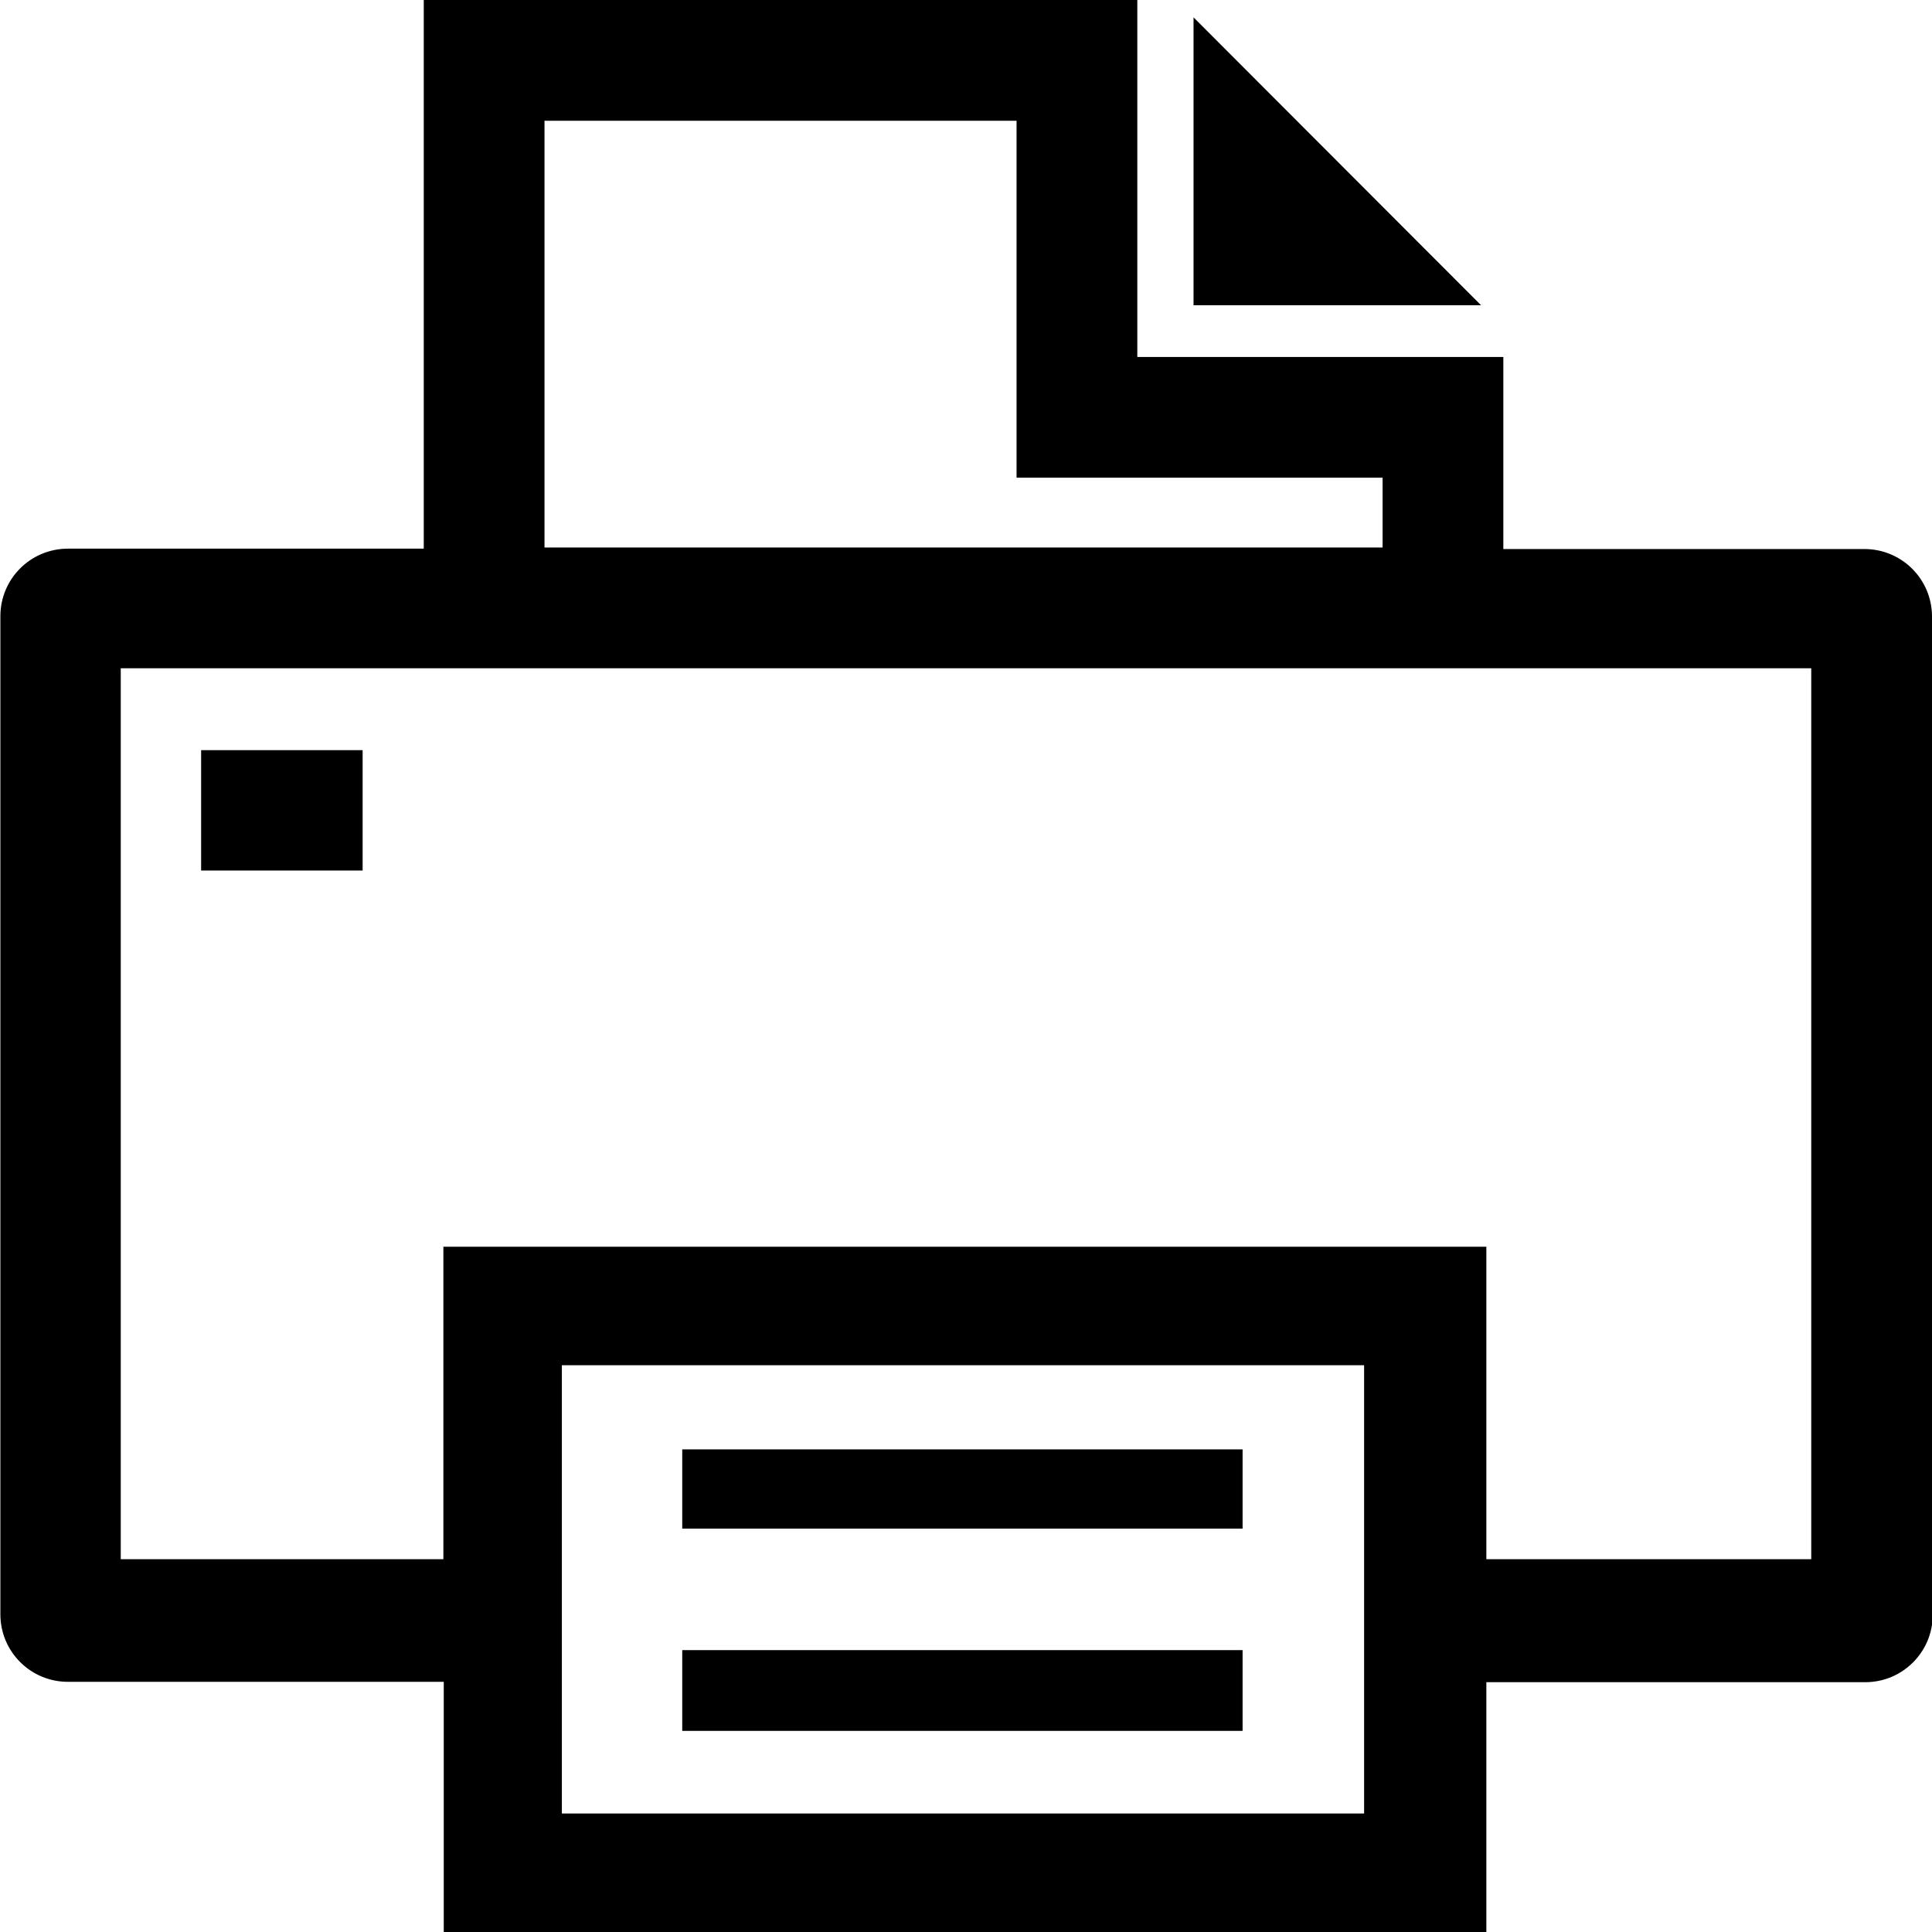 <?xml version="1.0" encoding="utf-8"?>
<!-- Generator: Adobe Illustrator 22.0.1, SVG Export Plug-In . SVG Version: 6.00 Build 0)  -->
<svg version="1.1" id="Layer_1" xmlns="http://www.w3.org/2000/svg" xmlns:xlink="http://www.w3.org/1999/xlink" x="0px" y="0px"
	 viewBox="0 0 512 512" style="enable-background:new 0 0 512 512;" xml:space="preserve">
<path d="M180.8,437.3v21.4h148.5v-21.4H180.8z M180.8,384.1v21h148.5v-21H180.8z M180.8,458.7h148.5v-21.4H180.8V458.7z
	 M180.8,384.1v21h148.5v-21H180.8z M53.3,198.8v31.9h42.8v-31.9H53.3z M53.3,198.8v31.9h42.8v-31.9H53.3z M180.8,458.7h148.5v-21.4
	H180.8V458.7z M180.8,384.1v21h148.5v-21H180.8z M53.3,230.7h42.8v-31.9H53.3V230.7z"/>
<path d="M512,163.4c0-9.9-8-17.9-17.9-17.9l-95.7,0V94.6h-97V0H112.3v145.4l-94.3,0c-9.9,0-17.9,8-17.9,17.9v264.5
	c0,9.9,8,17.9,17.9,17.9h99.6V512h276.3v-66.2h100.4c9.9,0,17.9-8,17.9-17.9L512,163.4z M144.3,32h125.1v94.6h97v18.5H144.3V32z
	 M361.5,480.6H148.9V361.8h212.6V480.6z M480,413.2h-86.1v-82.8H117.5v82.8H32V177.1h448V413.2z"/>
<polygon points="392.5,80.9 316.3,80.9 316.3,4.6 "/>
</svg>
